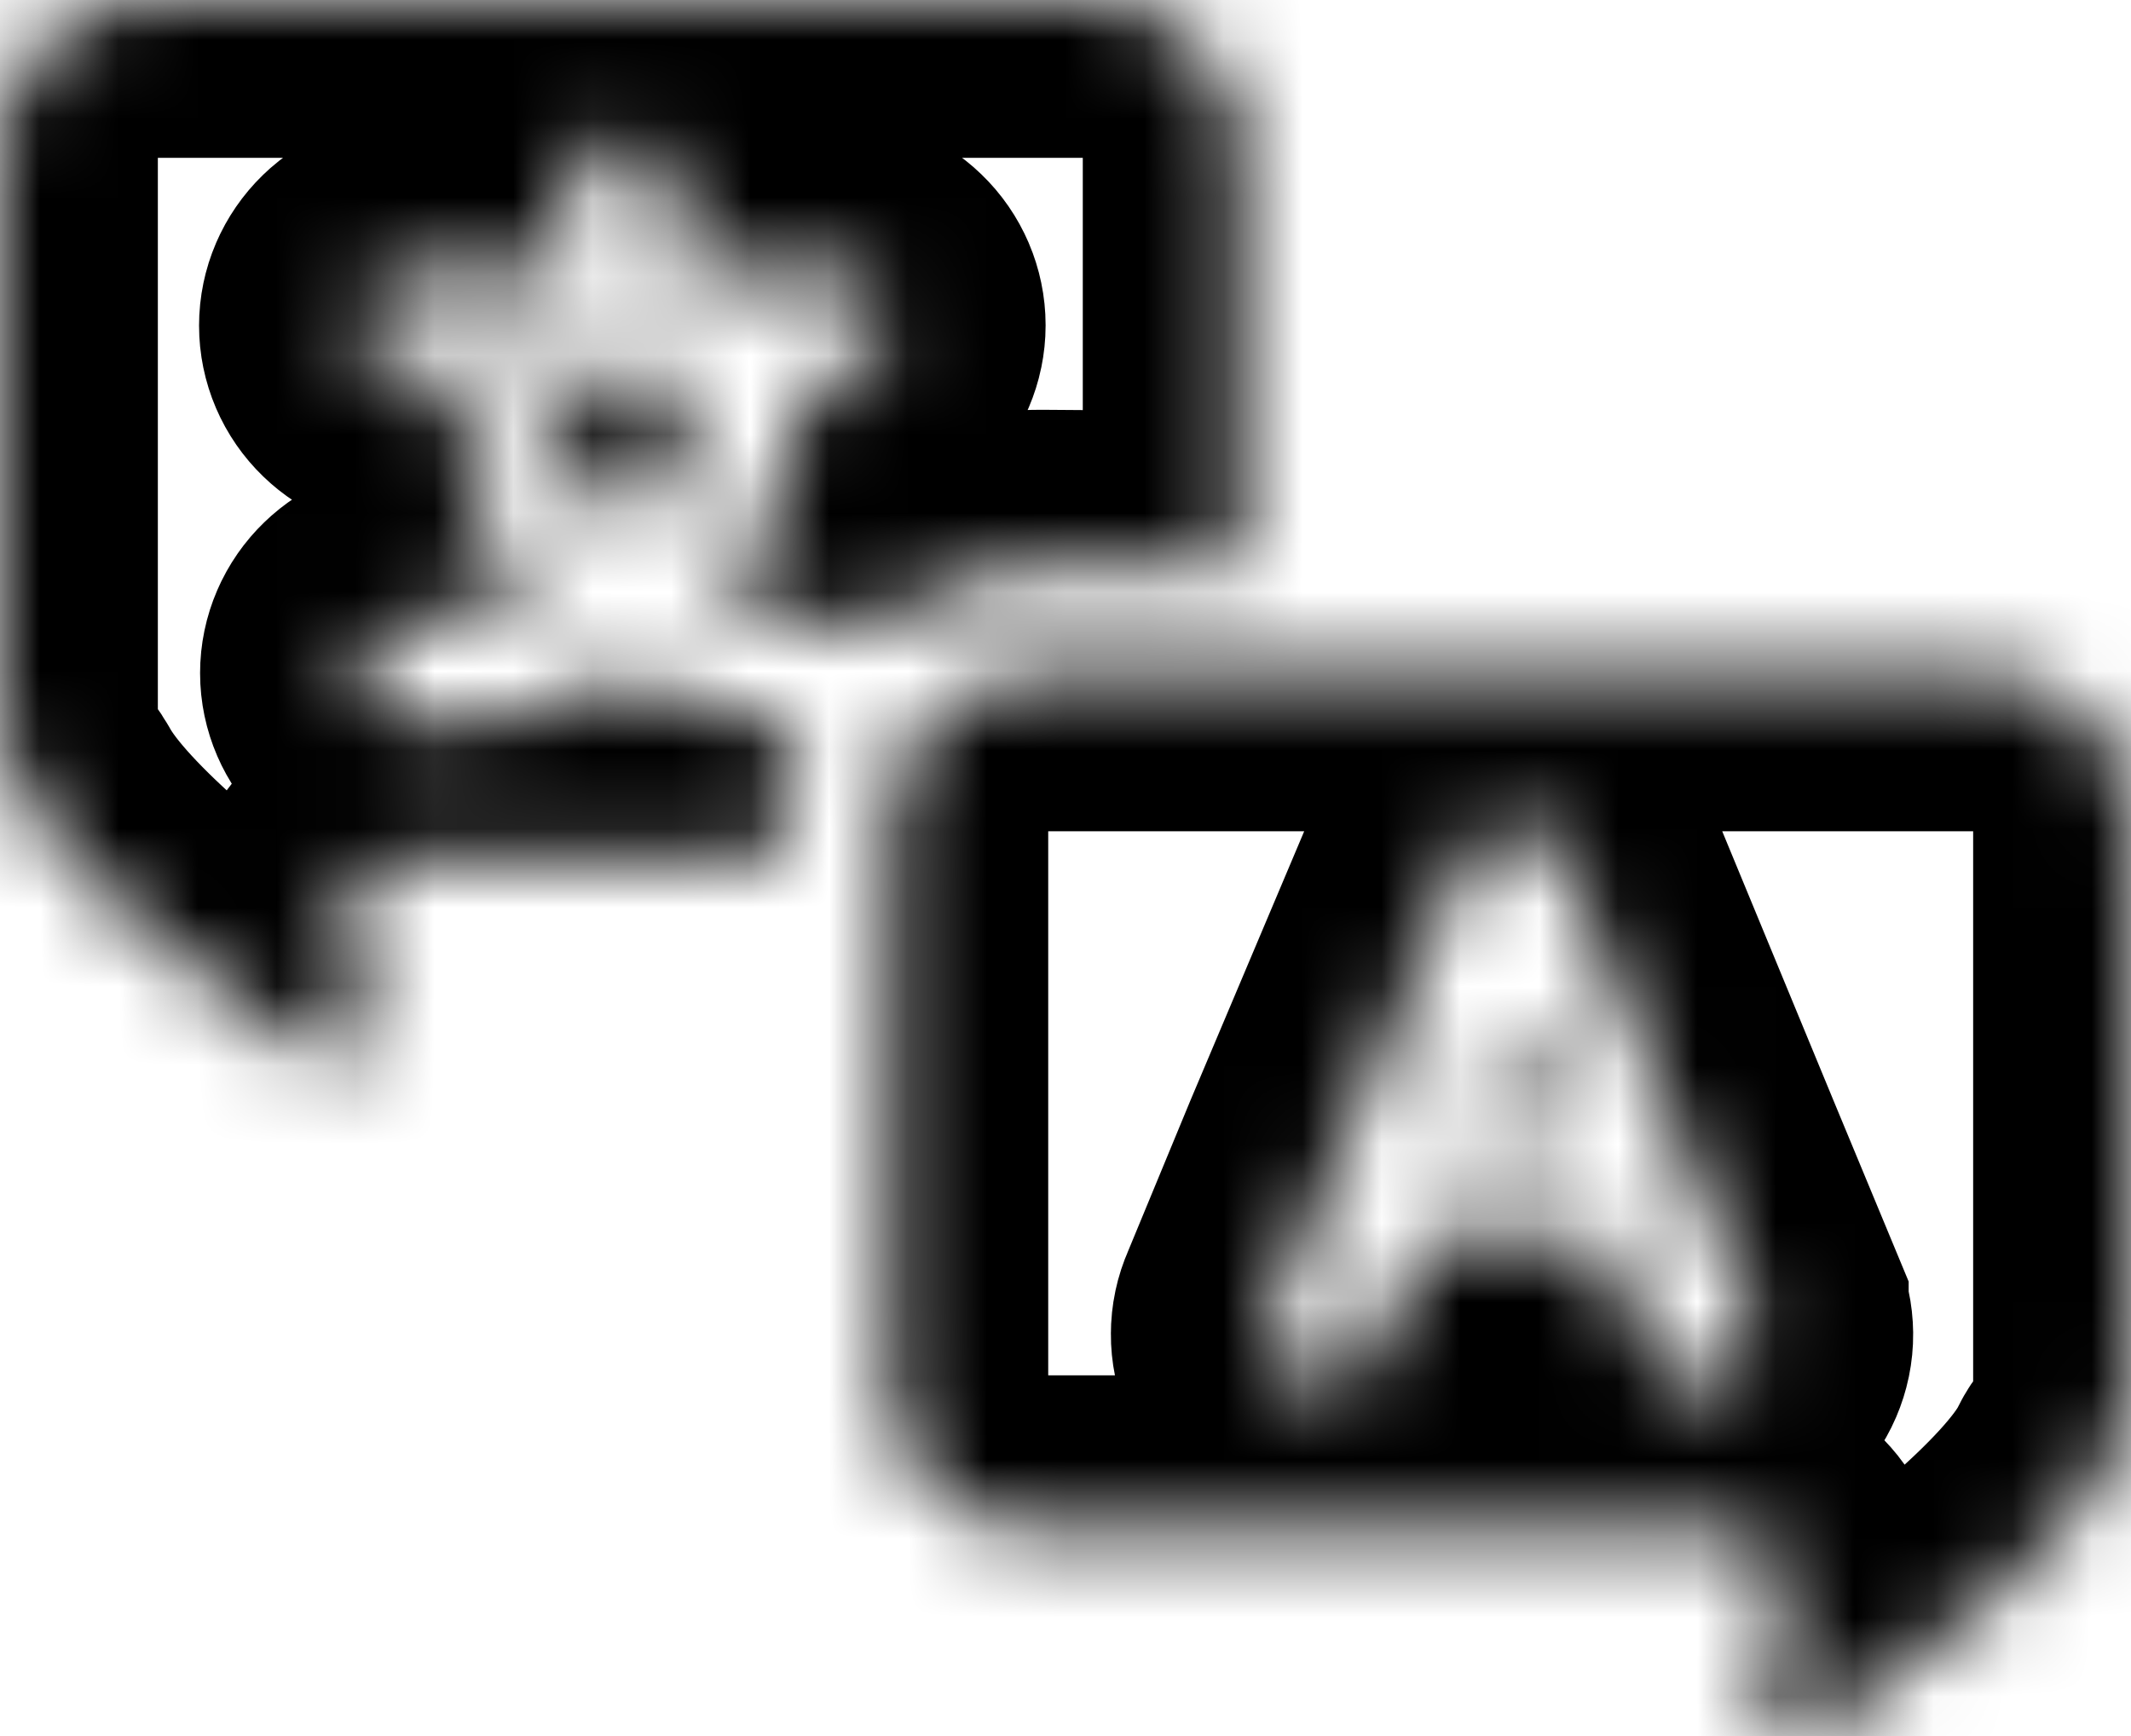 <svg width="27" height="22" viewBox="0 0 27 22" fill="none" xmlns="http://www.w3.org/2000/svg">
<mask id="path-1-inside-1_147_590" fill="white">
<path d="M13.19 7.193C12.37 7.193 11.579 7.491 10.976 8.029C10.854 7.93 10.7 7.874 10.541 7.873C10.049 7.877 9.56 7.787 9.103 7.609C9.751 6.792 10.148 5.817 10.25 4.792H10.555C10.739 4.792 10.915 4.722 11.045 4.596C11.175 4.47 11.248 4.3 11.248 4.122C11.248 3.944 11.175 3.773 11.045 3.648C10.915 3.522 10.739 3.451 10.555 3.451H8.572V2.41C8.572 2.232 8.498 2.061 8.368 1.935C8.238 1.81 8.062 1.739 7.878 1.739C7.694 1.739 7.518 1.81 7.388 1.935C7.258 2.061 7.185 2.232 7.185 2.41V3.456H5.215C5.031 3.456 4.855 3.526 4.725 3.652C4.595 3.778 4.522 3.948 4.522 4.126C4.522 4.304 4.595 4.475 4.725 4.6C4.855 4.726 5.031 4.797 5.215 4.797H8.84C8.746 5.542 8.438 6.246 7.952 6.831C7.6 6.447 7.324 6.002 7.138 5.521C7.113 5.432 7.069 5.349 7.009 5.278C6.949 5.206 6.875 5.147 6.79 5.104C6.706 5.061 6.613 5.036 6.518 5.03C6.423 5.023 6.328 5.036 6.238 5.067C6.148 5.097 6.066 5.146 5.996 5.209C5.926 5.272 5.871 5.348 5.833 5.432C5.795 5.517 5.776 5.608 5.776 5.7C5.776 5.793 5.796 5.884 5.835 5.968C6.062 6.559 6.392 7.108 6.81 7.591C6.305 7.776 5.769 7.867 5.229 7.859C5.045 7.859 4.869 7.93 4.739 8.056C4.609 8.181 4.535 8.352 4.535 8.53C4.535 8.708 4.609 8.878 4.739 9.004C4.869 9.13 5.045 9.2 5.229 9.2C6.18 9.231 7.121 9.01 7.952 8.561C8.613 8.944 9.36 9.168 10.13 9.214C9.973 9.587 9.893 9.986 9.894 10.389V10.89H5.072C4.972 10.89 4.873 10.911 4.782 10.951C4.691 10.991 4.61 11.049 4.545 11.123C4.479 11.196 4.43 11.283 4.403 11.376C4.376 11.47 4.371 11.568 4.388 11.664C4.388 11.708 4.475 12.213 4.633 12.924C4.65 13.012 4.64 13.104 4.604 13.186C4.567 13.269 4.505 13.339 4.427 13.387C4.349 13.435 4.257 13.459 4.164 13.457C4.072 13.454 3.982 13.424 3.907 13.371C2.45 12.343 0.897 11.091 0.411 10.211C0.391 10.175 0.368 10.14 0.342 10.108C0.119 9.8 -0.001 9.433 5.56676e-06 9.057V1.846C5.56676e-06 1.357 0.201 0.887 0.559 0.541C0.917 0.195 1.403 0 1.909 0H13.81C14.316 0 14.802 0.195 15.16 0.541C15.518 0.887 15.719 1.357 15.719 1.846V7.211L13.19 7.193ZM27 10.38V17.573C27.003 17.95 26.883 18.317 26.658 18.624C26.629 18.661 26.606 18.702 26.588 18.745C26.126 19.639 24.55 20.877 23.093 21.914C23.018 21.967 22.928 21.997 22.835 22C22.743 22.003 22.651 21.978 22.573 21.93C22.494 21.882 22.433 21.812 22.396 21.729C22.36 21.647 22.35 21.555 22.367 21.467C22.525 20.752 22.608 20.247 22.613 20.202C22.629 20.107 22.623 20.009 22.596 19.915C22.569 19.822 22.521 19.735 22.456 19.662C22.391 19.588 22.31 19.529 22.219 19.489C22.128 19.449 22.028 19.428 21.928 19.429H13.19C12.939 19.429 12.69 19.381 12.457 19.287C12.225 19.194 12.014 19.057 11.837 18.885C11.659 18.712 11.519 18.508 11.424 18.283C11.328 18.058 11.28 17.817 11.281 17.573V10.38C11.281 9.891 11.482 9.421 11.84 9.075C12.198 8.729 12.684 8.534 13.19 8.534H25.09C25.597 8.534 26.083 8.729 26.441 9.075C26.799 9.421 27 9.891 27 10.38ZM22.183 16.639L21.383 14.712L19.802 10.886C19.791 10.86 19.779 10.834 19.765 10.81L19.737 10.765L19.695 10.711L19.654 10.667L19.607 10.626L19.547 10.582L19.51 10.555L19.436 10.515C19.421 10.513 19.405 10.513 19.39 10.515L19.316 10.492H19.048L18.969 10.515C18.954 10.513 18.938 10.513 18.923 10.515L18.854 10.555L18.803 10.577L18.747 10.622L18.701 10.662L18.66 10.707L18.613 10.761C18.613 10.761 18.613 10.792 18.59 10.805L18.549 10.881L16.93 14.712L16.131 16.644C16.094 16.727 16.075 16.816 16.075 16.907C16.074 16.997 16.093 17.087 16.129 17.17C16.165 17.254 16.218 17.329 16.285 17.392C16.352 17.455 16.432 17.505 16.519 17.538C16.601 17.57 16.689 17.586 16.778 17.587C16.919 17.584 17.056 17.54 17.171 17.46C17.286 17.38 17.373 17.269 17.421 17.14L18.04 15.642H20.278L20.897 17.14C20.944 17.269 21.03 17.382 21.145 17.462C21.261 17.542 21.398 17.585 21.54 17.587C21.627 17.586 21.713 17.569 21.794 17.538C21.882 17.505 21.962 17.456 22.029 17.393C22.096 17.33 22.15 17.255 22.186 17.171C22.222 17.087 22.241 16.998 22.24 16.907C22.239 16.816 22.22 16.727 22.183 16.644V16.639ZM18.586 14.301H19.714L19.15 12.96L18.586 14.301Z"/>
</mask>
<path d="M13.19 7.193C12.37 7.193 11.579 7.491 10.976 8.029C10.854 7.93 10.7 7.874 10.541 7.873C10.049 7.877 9.56 7.787 9.103 7.609C9.751 6.792 10.148 5.817 10.25 4.792H10.555C10.739 4.792 10.915 4.722 11.045 4.596C11.175 4.47 11.248 4.3 11.248 4.122C11.248 3.944 11.175 3.773 11.045 3.648C10.915 3.522 10.739 3.451 10.555 3.451H8.572V2.41C8.572 2.232 8.498 2.061 8.368 1.935C8.238 1.81 8.062 1.739 7.878 1.739C7.694 1.739 7.518 1.81 7.388 1.935C7.258 2.061 7.185 2.232 7.185 2.41V3.456H5.215C5.031 3.456 4.855 3.526 4.725 3.652C4.595 3.778 4.522 3.948 4.522 4.126C4.522 4.304 4.595 4.475 4.725 4.6C4.855 4.726 5.031 4.797 5.215 4.797H8.84C8.746 5.542 8.438 6.246 7.952 6.831C7.6 6.447 7.324 6.002 7.138 5.521C7.113 5.432 7.069 5.349 7.009 5.278C6.949 5.206 6.875 5.147 6.79 5.104C6.706 5.061 6.613 5.036 6.518 5.03C6.423 5.023 6.328 5.036 6.238 5.067C6.148 5.097 6.066 5.146 5.996 5.209C5.926 5.272 5.871 5.348 5.833 5.432C5.795 5.517 5.776 5.608 5.776 5.7C5.776 5.793 5.796 5.884 5.835 5.968C6.062 6.559 6.392 7.108 6.81 7.591C6.305 7.776 5.769 7.867 5.229 7.859C5.045 7.859 4.869 7.93 4.739 8.056C4.609 8.181 4.535 8.352 4.535 8.53C4.535 8.708 4.609 8.878 4.739 9.004C4.869 9.13 5.045 9.2 5.229 9.2C6.18 9.231 7.121 9.01 7.952 8.561C8.613 8.944 9.36 9.168 10.13 9.214C9.973 9.587 9.893 9.986 9.894 10.389V10.89H5.072C4.972 10.89 4.873 10.911 4.782 10.951C4.691 10.991 4.61 11.049 4.545 11.123C4.479 11.196 4.43 11.283 4.403 11.376C4.376 11.47 4.371 11.568 4.388 11.664C4.388 11.708 4.475 12.213 4.633 12.924C4.65 13.012 4.64 13.104 4.604 13.186C4.567 13.269 4.505 13.339 4.427 13.387C4.349 13.435 4.257 13.459 4.164 13.457C4.072 13.454 3.982 13.424 3.907 13.371C2.45 12.343 0.897 11.091 0.411 10.211C0.391 10.175 0.368 10.14 0.342 10.108C0.119 9.8 -0.001 9.433 5.56676e-06 9.057V1.846C5.56676e-06 1.357 0.201 0.887 0.559 0.541C0.917 0.195 1.403 0 1.909 0H13.81C14.316 0 14.802 0.195 15.16 0.541C15.518 0.887 15.719 1.357 15.719 1.846V7.211L13.19 7.193ZM27 10.38V17.573C27.003 17.95 26.883 18.317 26.658 18.624C26.629 18.661 26.606 18.702 26.588 18.745C26.126 19.639 24.55 20.877 23.093 21.914C23.018 21.967 22.928 21.997 22.835 22C22.743 22.003 22.651 21.978 22.573 21.93C22.494 21.882 22.433 21.812 22.396 21.729C22.36 21.647 22.35 21.555 22.367 21.467C22.525 20.752 22.608 20.247 22.613 20.202C22.629 20.107 22.623 20.009 22.596 19.915C22.569 19.822 22.521 19.735 22.456 19.662C22.391 19.588 22.31 19.529 22.219 19.489C22.128 19.449 22.028 19.428 21.928 19.429H13.19C12.939 19.429 12.69 19.381 12.457 19.287C12.225 19.194 12.014 19.057 11.837 18.885C11.659 18.712 11.519 18.508 11.424 18.283C11.328 18.058 11.28 17.817 11.281 17.573V10.38C11.281 9.891 11.482 9.421 11.84 9.075C12.198 8.729 12.684 8.534 13.19 8.534H25.09C25.597 8.534 26.083 8.729 26.441 9.075C26.799 9.421 27 9.891 27 10.38ZM22.183 16.639L21.383 14.712L19.802 10.886C19.791 10.86 19.779 10.834 19.765 10.81L19.737 10.765L19.695 10.711L19.654 10.667L19.607 10.626L19.547 10.582L19.51 10.555L19.436 10.515C19.421 10.513 19.405 10.513 19.39 10.515L19.316 10.492H19.048L18.969 10.515C18.954 10.513 18.938 10.513 18.923 10.515L18.854 10.555L18.803 10.577L18.747 10.622L18.701 10.662L18.66 10.707L18.613 10.761C18.613 10.761 18.613 10.792 18.59 10.805L18.549 10.881L16.93 14.712L16.131 16.644C16.094 16.727 16.075 16.816 16.075 16.907C16.074 16.997 16.093 17.087 16.129 17.17C16.165 17.254 16.218 17.329 16.285 17.392C16.352 17.455 16.432 17.505 16.519 17.538C16.601 17.57 16.689 17.586 16.778 17.587C16.919 17.584 17.056 17.54 17.171 17.46C17.286 17.38 17.373 17.269 17.421 17.14L18.04 15.642H20.278L20.897 17.14C20.944 17.269 21.03 17.382 21.145 17.462C21.261 17.542 21.398 17.585 21.54 17.587C21.627 17.586 21.713 17.569 21.794 17.538C21.882 17.505 21.962 17.456 22.029 17.393C22.096 17.33 22.15 17.255 22.186 17.171C22.222 17.087 22.241 16.998 22.24 16.907C22.239 16.816 22.22 16.727 22.183 16.644V16.639ZM18.586 14.301H19.714L19.15 12.96L18.586 14.301Z" stroke="black" stroke-width="4" mask="url(#path-1-inside-1_147_590)"/>
</svg>
